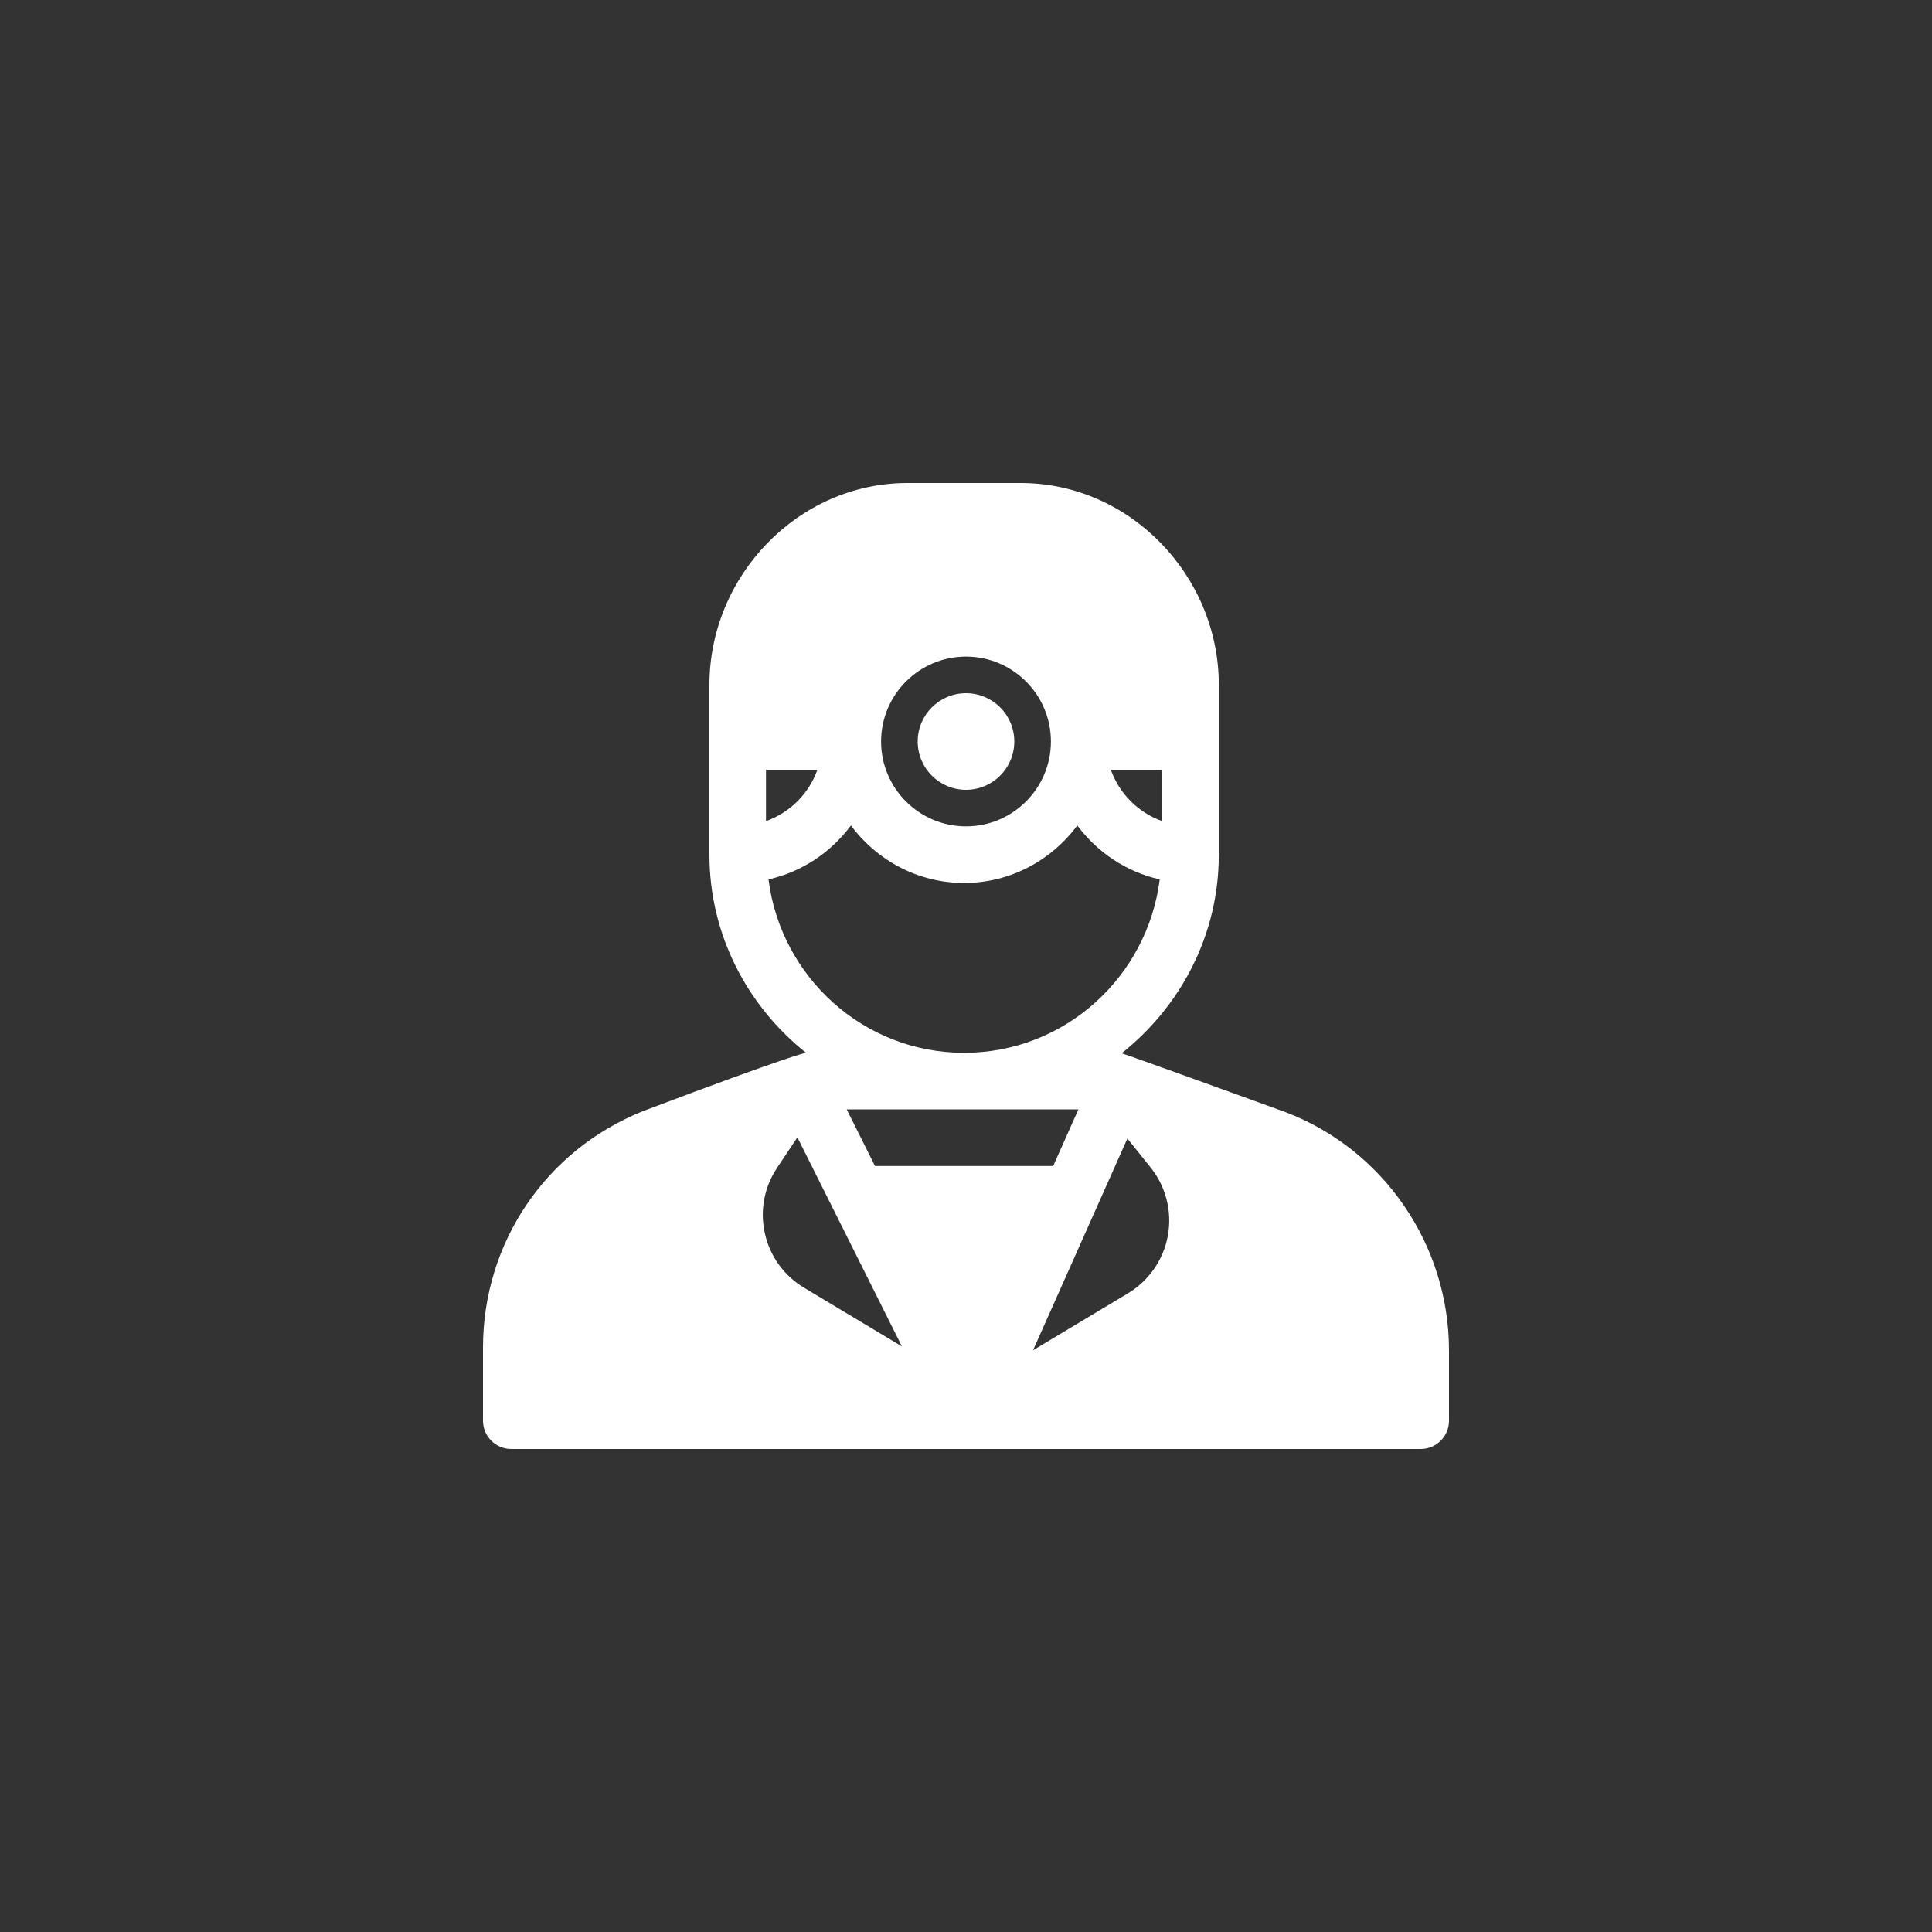 <?xml version="1.0" encoding="UTF-8"?>
<svg width="40px" height="40px" viewBox="0 0 40 40" version="1.1" xmlns="http://www.w3.org/2000/svg" xmlns:xlink="http://www.w3.org/1999/xlink">
    <rect x="0" y="0" width="40" height="40" fill="#333333" stroke="none"/>
    <!-- Generator: Sketch 64 (93537) - https://sketch.com -->
    <title>ico-urgencias-b</title>
    <desc>Created with Sketch.</desc>
    <g id="ico-urgencias-b" stroke="none" stroke-width="1" fill="none" fill-rule="evenodd">
        <g id="004-dentista-3" transform="translate(10, 10)" fill="#FFFFFF" fill-rule="nonzero">
            <circle id="Oval" cx="10" cy="5.352" r="1"></circle>
            <path d="M16.617,13.026 C16.617,13.026 13.271,11.812 13.222,11.807 C14.438,10.84 15.234,9.366 15.234,7.695 L15.234,5.352 L15.234,4.18 C15.234,1.918 13.394,0 11.133,0 L8.789,0 C6.528,0 4.688,1.918 4.688,4.18 L4.688,5.352 L4.688,7.695 C4.688,9.36 5.478,10.83 6.687,11.797 C6.687,11.797 6.443,11.82 3.315,13.004 C1.301,13.809 0,15.731 0,17.9 L0,19.414 C0,19.738 0.262,20 0.586,20 L9.961,20 L9.974,20 L19.414,20 C19.738,20 20,19.738 20,19.414 L20,17.957 C20,15.783 18.655,13.803 16.617,13.026 Z M14.062,5.938 L14.062,7.001 C13.566,6.824 13.176,6.434 12.999,5.938 L14.062,5.938 Z M10,3.594 C10.969,3.594 11.758,4.382 11.758,5.352 C11.758,6.321 10.969,7.109 10,7.109 C9.031,7.109 8.242,6.321 8.242,5.352 C8.242,4.382 9.031,3.594 10,3.594 Z M5.859,5.938 L6.923,5.938 C6.746,6.434 6.356,6.824 5.859,7.001 L5.859,5.938 Z M5.911,8.207 C6.607,8.051 7.205,7.645 7.617,7.091 C8.152,7.809 8.999,8.281 9.961,8.281 C10.923,8.281 11.77,7.809 12.305,7.091 C12.717,7.645 13.315,8.051 14.011,8.207 C13.756,10.225 12.047,11.797 9.961,11.797 C7.875,11.797 6.166,10.225 5.911,8.207 Z M6.647,16.661 C6.231,16.411 5.943,16.012 5.836,15.539 C5.73,15.065 5.82,14.582 6.089,14.178 L6.509,13.548 L8.673,17.876 L6.647,16.661 Z M8.116,14.141 L7.53,12.969 L12.327,12.969 L11.805,14.141 L8.116,14.141 Z M14.18,15.579 C14.09,16.079 13.789,16.515 13.353,16.777 L11.388,17.956 L13.341,13.572 L13.821,14.17 C14.139,14.566 14.269,15.08 14.18,15.579 Z" id="Shape"></path>
        </g>
    </g>
</svg>